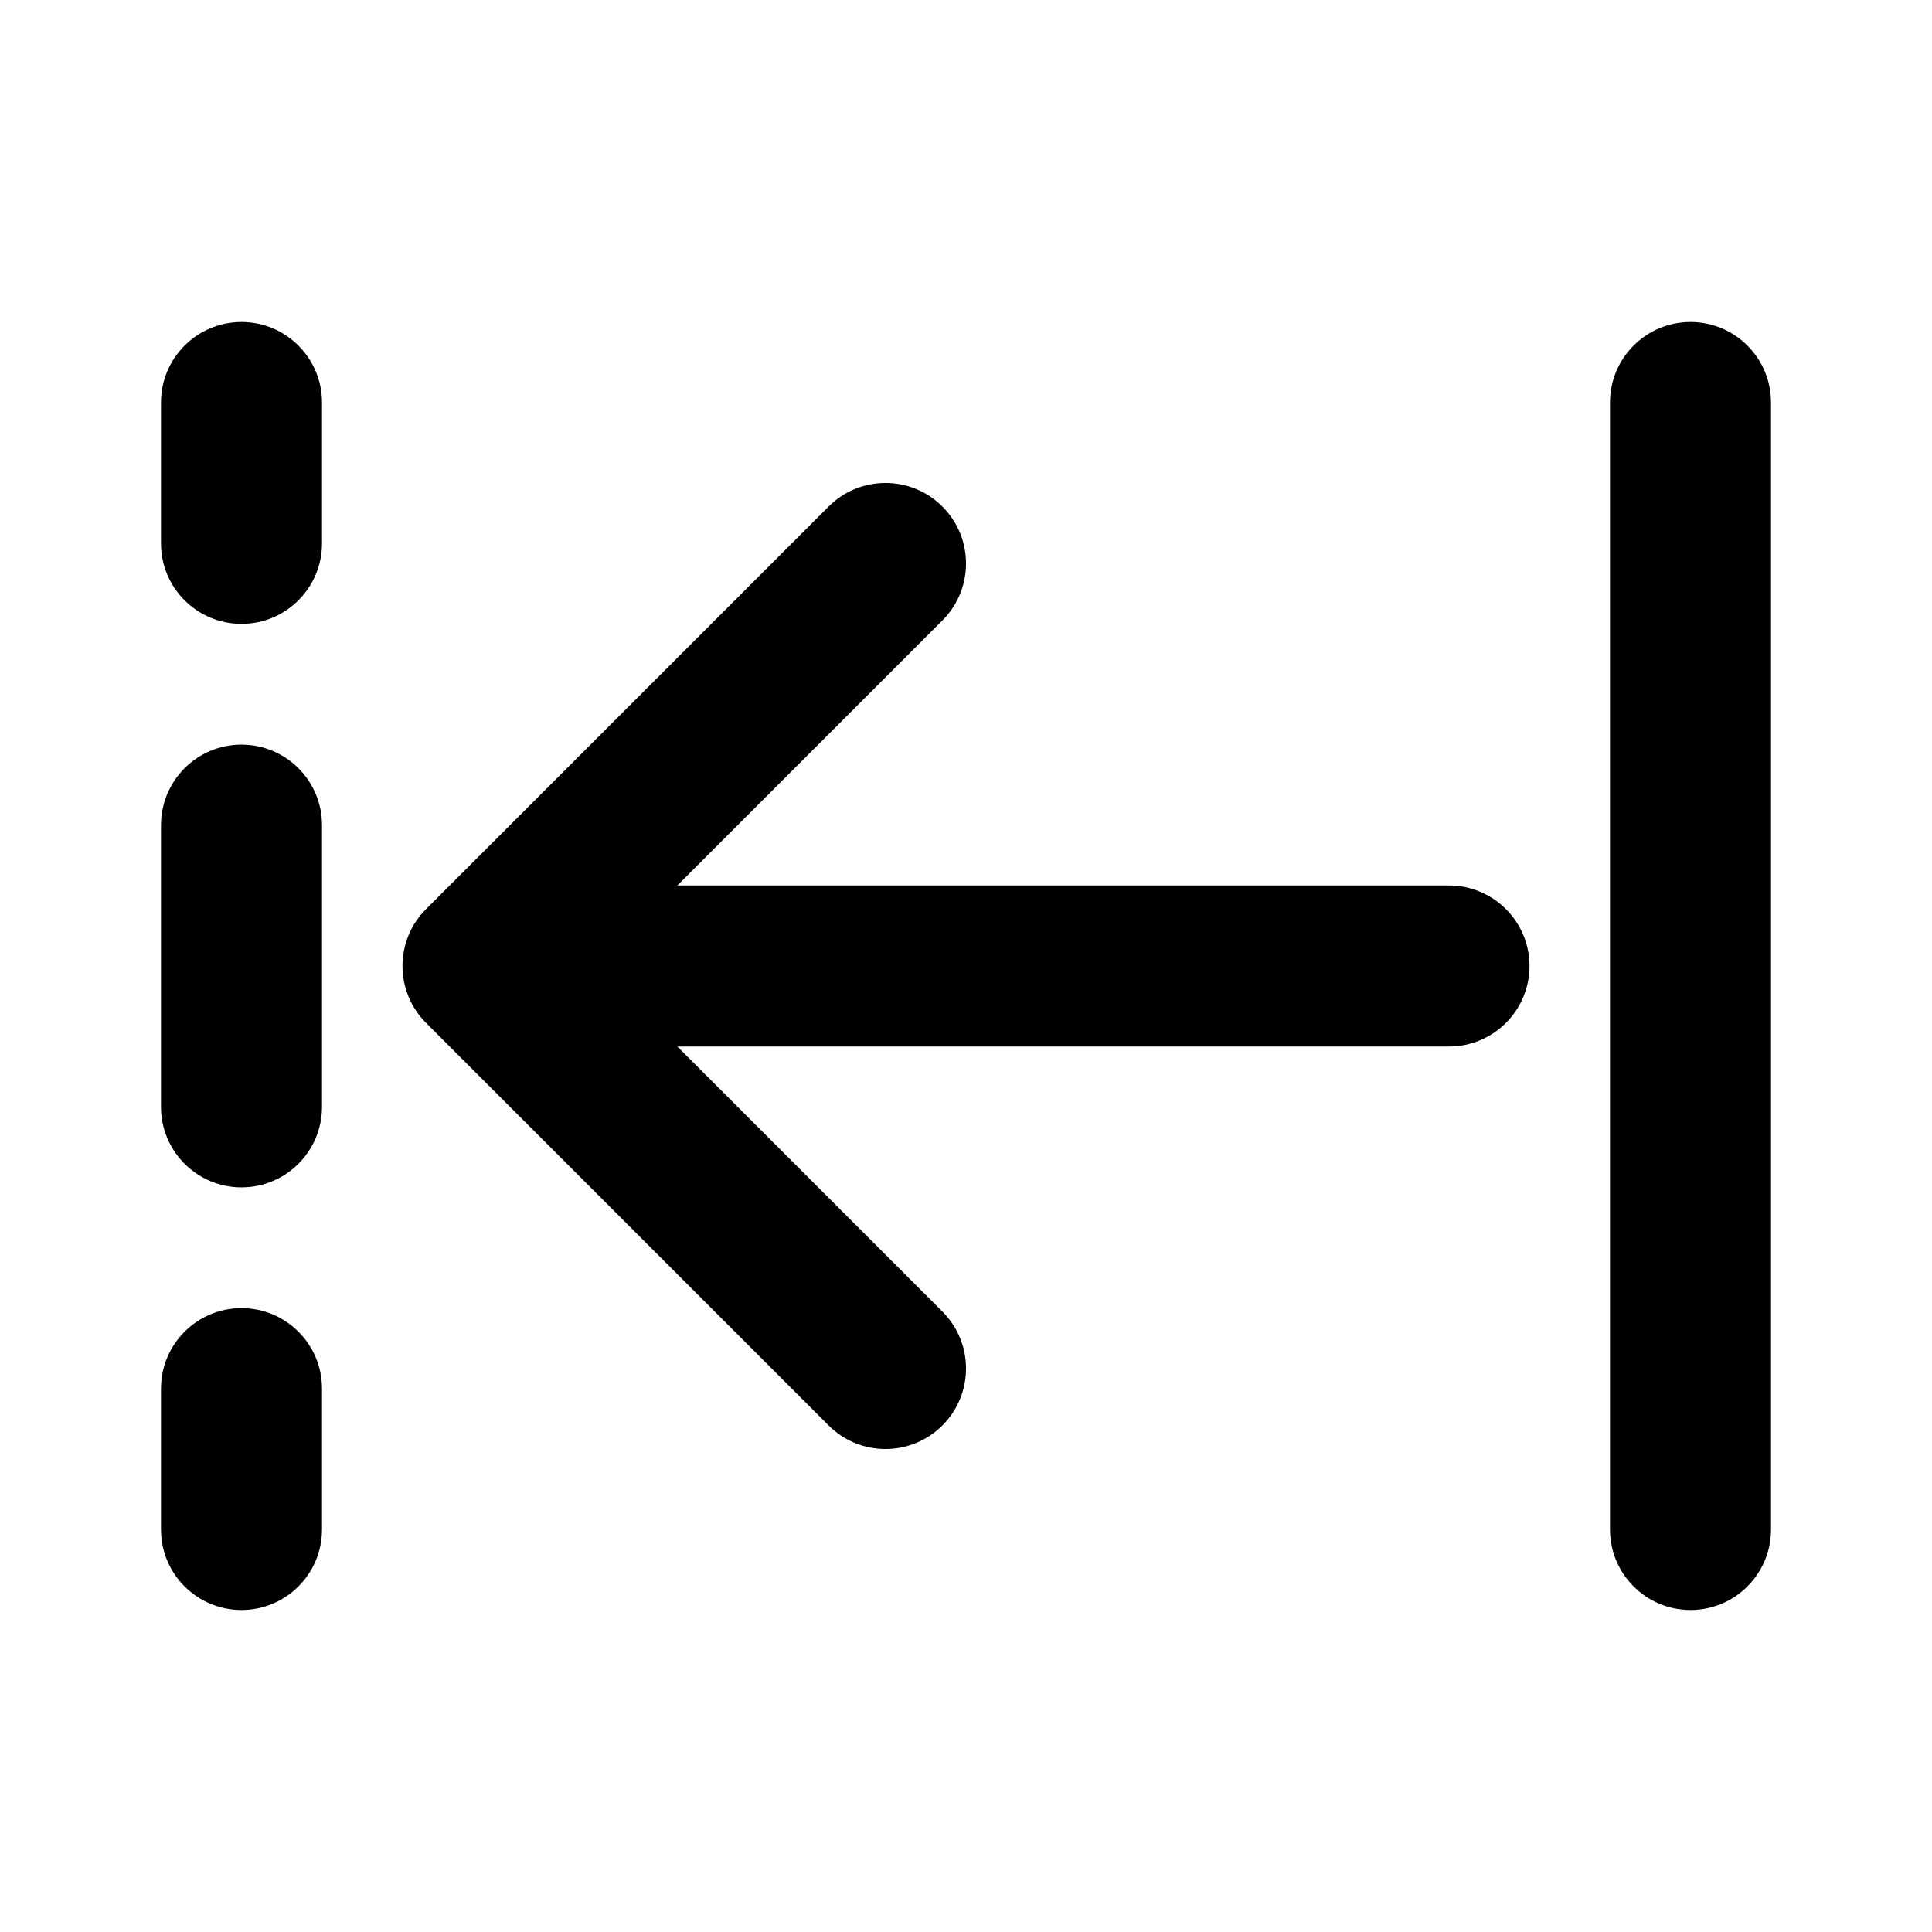 <svg width="512" height="512" viewBox="0 0 24 24" fill="none" xmlns="http://www.w3.org/2000/svg"><path d="M3 4C2.448 4 2 4.448 2 5V6.75C2 7.302 2.448 7.75 3 7.75C3.552 7.75 4 7.302 4 6.75L4 5C4 4.448 3.552 4 3 4ZM3 9.25C2.448 9.25 2 9.698 2 10.25V13.75C2 14.302 2.448 14.75 3 14.75C3.552 14.75 4 14.302 4 13.75L4 10.25C4 9.698 3.552 9.25 3 9.25ZM3 16.25C2.448 16.25 2 16.698 2 17.25V19C2 19.552 2.448 20 3 20C3.552 20 4 19.552 4 19L4 17.25C4 16.698 3.552 16.25 3 16.25ZM21 4C20.448 4 20 4.448 20 5V19C20 19.552 20.448 20 21 20C21.552 20 22 19.552 22 19V5C22 4.448 21.552 4 21 4ZM5.293 12.707C4.902 12.317 4.902 11.683 5.293 11.293L10.293 6.293C10.683 5.902 11.317 5.902 11.707 6.293C12.098 6.683 12.098 7.317 11.707 7.707L8.414 11L18 11C18.552 11 19 11.448 19 12C19 12.552 18.552 13 18 13L8.414 13L11.707 16.293C12.098 16.683 12.098 17.317 11.707 17.707C11.317 18.098 10.683 18.098 10.293 17.707L5.293 12.707Z" fill="currentColor"/></svg>